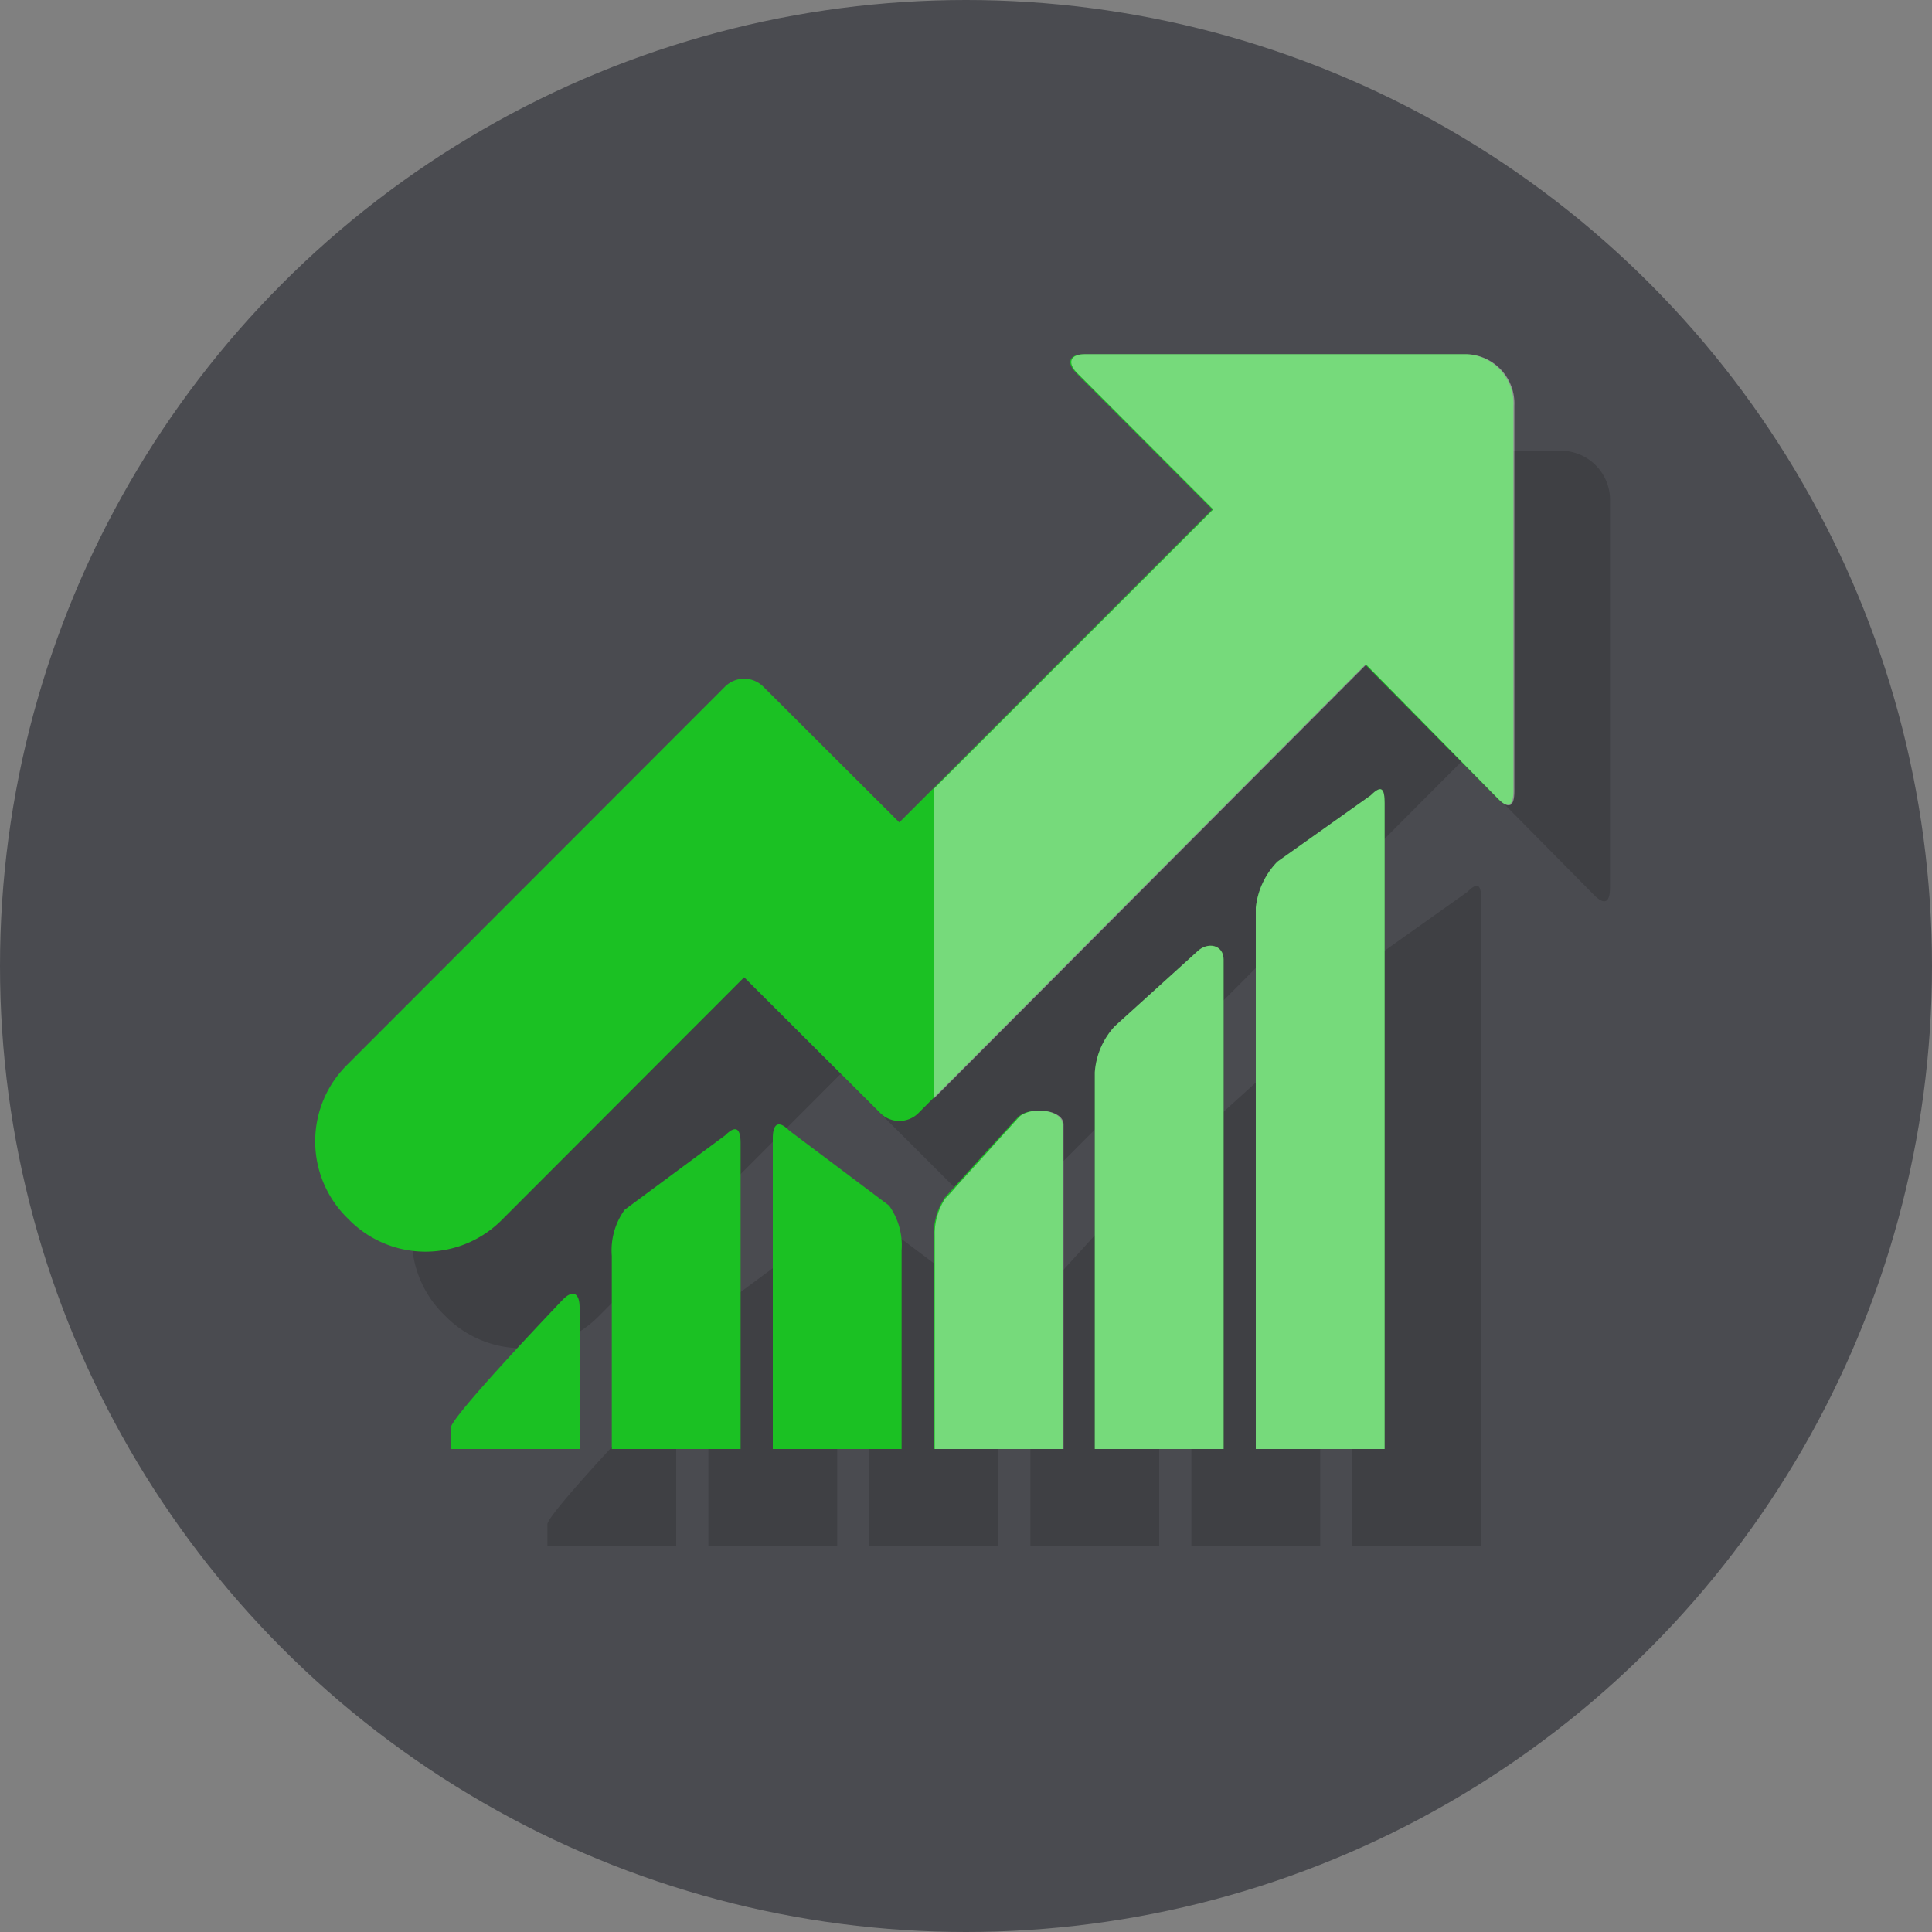 <svg xmlns="http://www.w3.org/2000/svg" xmlns:xlink="http://www.w3.org/1999/xlink" viewBox="0 0 60 60"><rect x="0" y="0" width="60" height="60" fill="#808080" stroke="none"/><defs><style>.a{fill:none;}.b{fill:#4a4b50;}.c{isolation:isolate;}.d{opacity:0.15;}.e{fill:#1bc123;}.f{clip-path:url(#a);}.g{fill:#fff;opacity:0.4;mix-blend-mode:overlay;}</style><clipPath id="a" transform="translate(-5086 -2209)"><path class="a" d="M5108.52,2244.26c0.33-.33.48-0.22,0.48,0.24v9.5h-4v-6a2.15,2.15,0,0,1,.4-1.43Zm12.1-3.39a2.35,2.35,0,0,0-.62,1.43V2254h4v-15.2c0-.46-0.5-0.57-0.83-0.24Zm5.05-5.11a2.41,2.41,0,0,0-.67,1.43V2254h4v-20.06c0-.46-0.1-0.57-0.43-0.24Zm-10,10.12s-0.13.16-.32,0.35a2,2,0,0,0-.32,1.18V2254h4v-10.08c0-.46-1-0.57-1.37-0.24Zm-5.13-1.77c-0.33-.33-0.51-0.22-0.51.24V2254h4v-6.17a2.12,2.12,0,0,0-.39-1.39Zm-9.81,8a2.31,2.31,0,0,0-.7,1.25V2254h4v-4.39c0-.46-0.21-0.57-0.53-0.24Zm31.81-18.29c0.33,0.33.49,0.22,0.49-.24V2221.6a1.53,1.53,0,0,0-1.46-1.6h-11.87c-0.46,0-.57.26-0.24,0.59l4.22,4.23-1.72,1.72-8,8-4.23-4.22a0.84,0.84,0,0,0-1.18,0l-11.75,11.76a3.34,3.34,0,0,0,0,4.73l0.08,0.08a3.34,3.34,0,0,0,4.73,0l7.53-7.54,4.23,4.22a0.84,0.84,0,0,0,1.18,0l13.88-13.93Z"/></clipPath><symbol id="b" viewBox="0 0 60 60"><circle class="b" cx="30" cy="30" r="30"/><rect class="a" width="60" height="60"/></symbol></defs><title>TypeDataMart</title><g class="c"><use width="60" height="60" xlink:href="#b"/><g class="d"><path d="M5111.52,2247.26c0.33-.33.48-0.22,0.48,0.24v9.5h-4v-6a2.15,2.15,0,0,1,.4-1.43Zm12.1-3.39a2.35,2.35,0,0,0-.62,1.43V2257h4v-15.2c0-.46-0.5-0.57-0.83-0.24Zm5.05-5.11a2.41,2.41,0,0,0-.67,1.43V2257h4v-20.06c0-.46-0.1-0.57-0.43-0.24Zm-10.35,10.47a2,2,0,0,0-.32,1.18V2257h4v-10.08c0-.46-1-0.57-1.37-0.24C5120.63,2246.67,5118.51,2249,5118.32,2249.22Zm-4.81-2.12c-0.33-.33-0.51-0.22-0.51.24V2257h4v-6.17a2.12,2.12,0,0,0-.39-1.39Zm-10.51,9.24V2257h4v-4.39c0-.46-0.21-0.57-0.53-0.24C5106.47,2252.37,5103,2256,5103,2256.34Zm32.51-19.55c0.33,0.33.49,0.22,0.49-.24V2224.6a1.53,1.53,0,0,0-1.46-1.6h-11.87c-0.46,0-.57.26-0.24,0.59l4.22,4.23-1.72,1.72-8,8-4.23-4.22a0.84,0.84,0,0,0-1.18,0l-11.75,11.76a3.34,3.34,0,0,0,0,4.73l0.08,0.08a3.34,3.34,0,0,0,4.73,0l7.53-7.54,4.23,4.22a0.84,0.84,0,0,0,1.18,0l13.88-13.93Z" transform="translate(-5086 -2209)"/></g><path class="e" d="M5108.52,2244.26c0.33-.33.48-0.22,0.48,0.24v9.5h-4v-6a2.15,2.15,0,0,1,.4-1.43Zm12.1-3.39a2.35,2.35,0,0,0-.62,1.43V2254h4v-15.2c0-.46-0.5-0.57-0.83-0.24Zm5.05-5.11a2.41,2.41,0,0,0-.67,1.43V2254h4v-20.06c0-.46-0.1-0.57-0.43-0.24Zm-10.35,10.47a2,2,0,0,0-.32,1.18V2254h4v-10.08c0-.46-1-0.57-1.37-0.24C5117.63,2243.67,5115.51,2246,5115.32,2246.22Zm-4.81-2.12c-0.33-.33-0.51-0.22-0.51.24V2254h4v-6.17a2.12,2.12,0,0,0-.39-1.39Zm-10.51,9.24V2254h4v-4.39c0-.46-0.21-0.57-0.53-0.24C5103.47,2249.37,5100,2253,5100,2253.34Zm32.51-19.55c0.33,0.33.49,0.22,0.49-.24V2221.6a1.53,1.53,0,0,0-1.46-1.6h-11.87c-0.46,0-.57.26-0.24,0.59l4.22,4.23-1.72,1.72-8,8-4.23-4.22a0.84,0.84,0,0,0-1.18,0l-11.75,11.76a3.34,3.34,0,0,0,0,4.73l0.08,0.08a3.34,3.34,0,0,0,4.73,0l7.53-7.54,4.23,4.22a0.84,0.84,0,0,0,1.18,0l13.88-13.93Z" transform="translate(-5086 -2209)"/><g class="f"><rect class="g" x="29" y="6" width="27" height="47"/></g></g></svg>